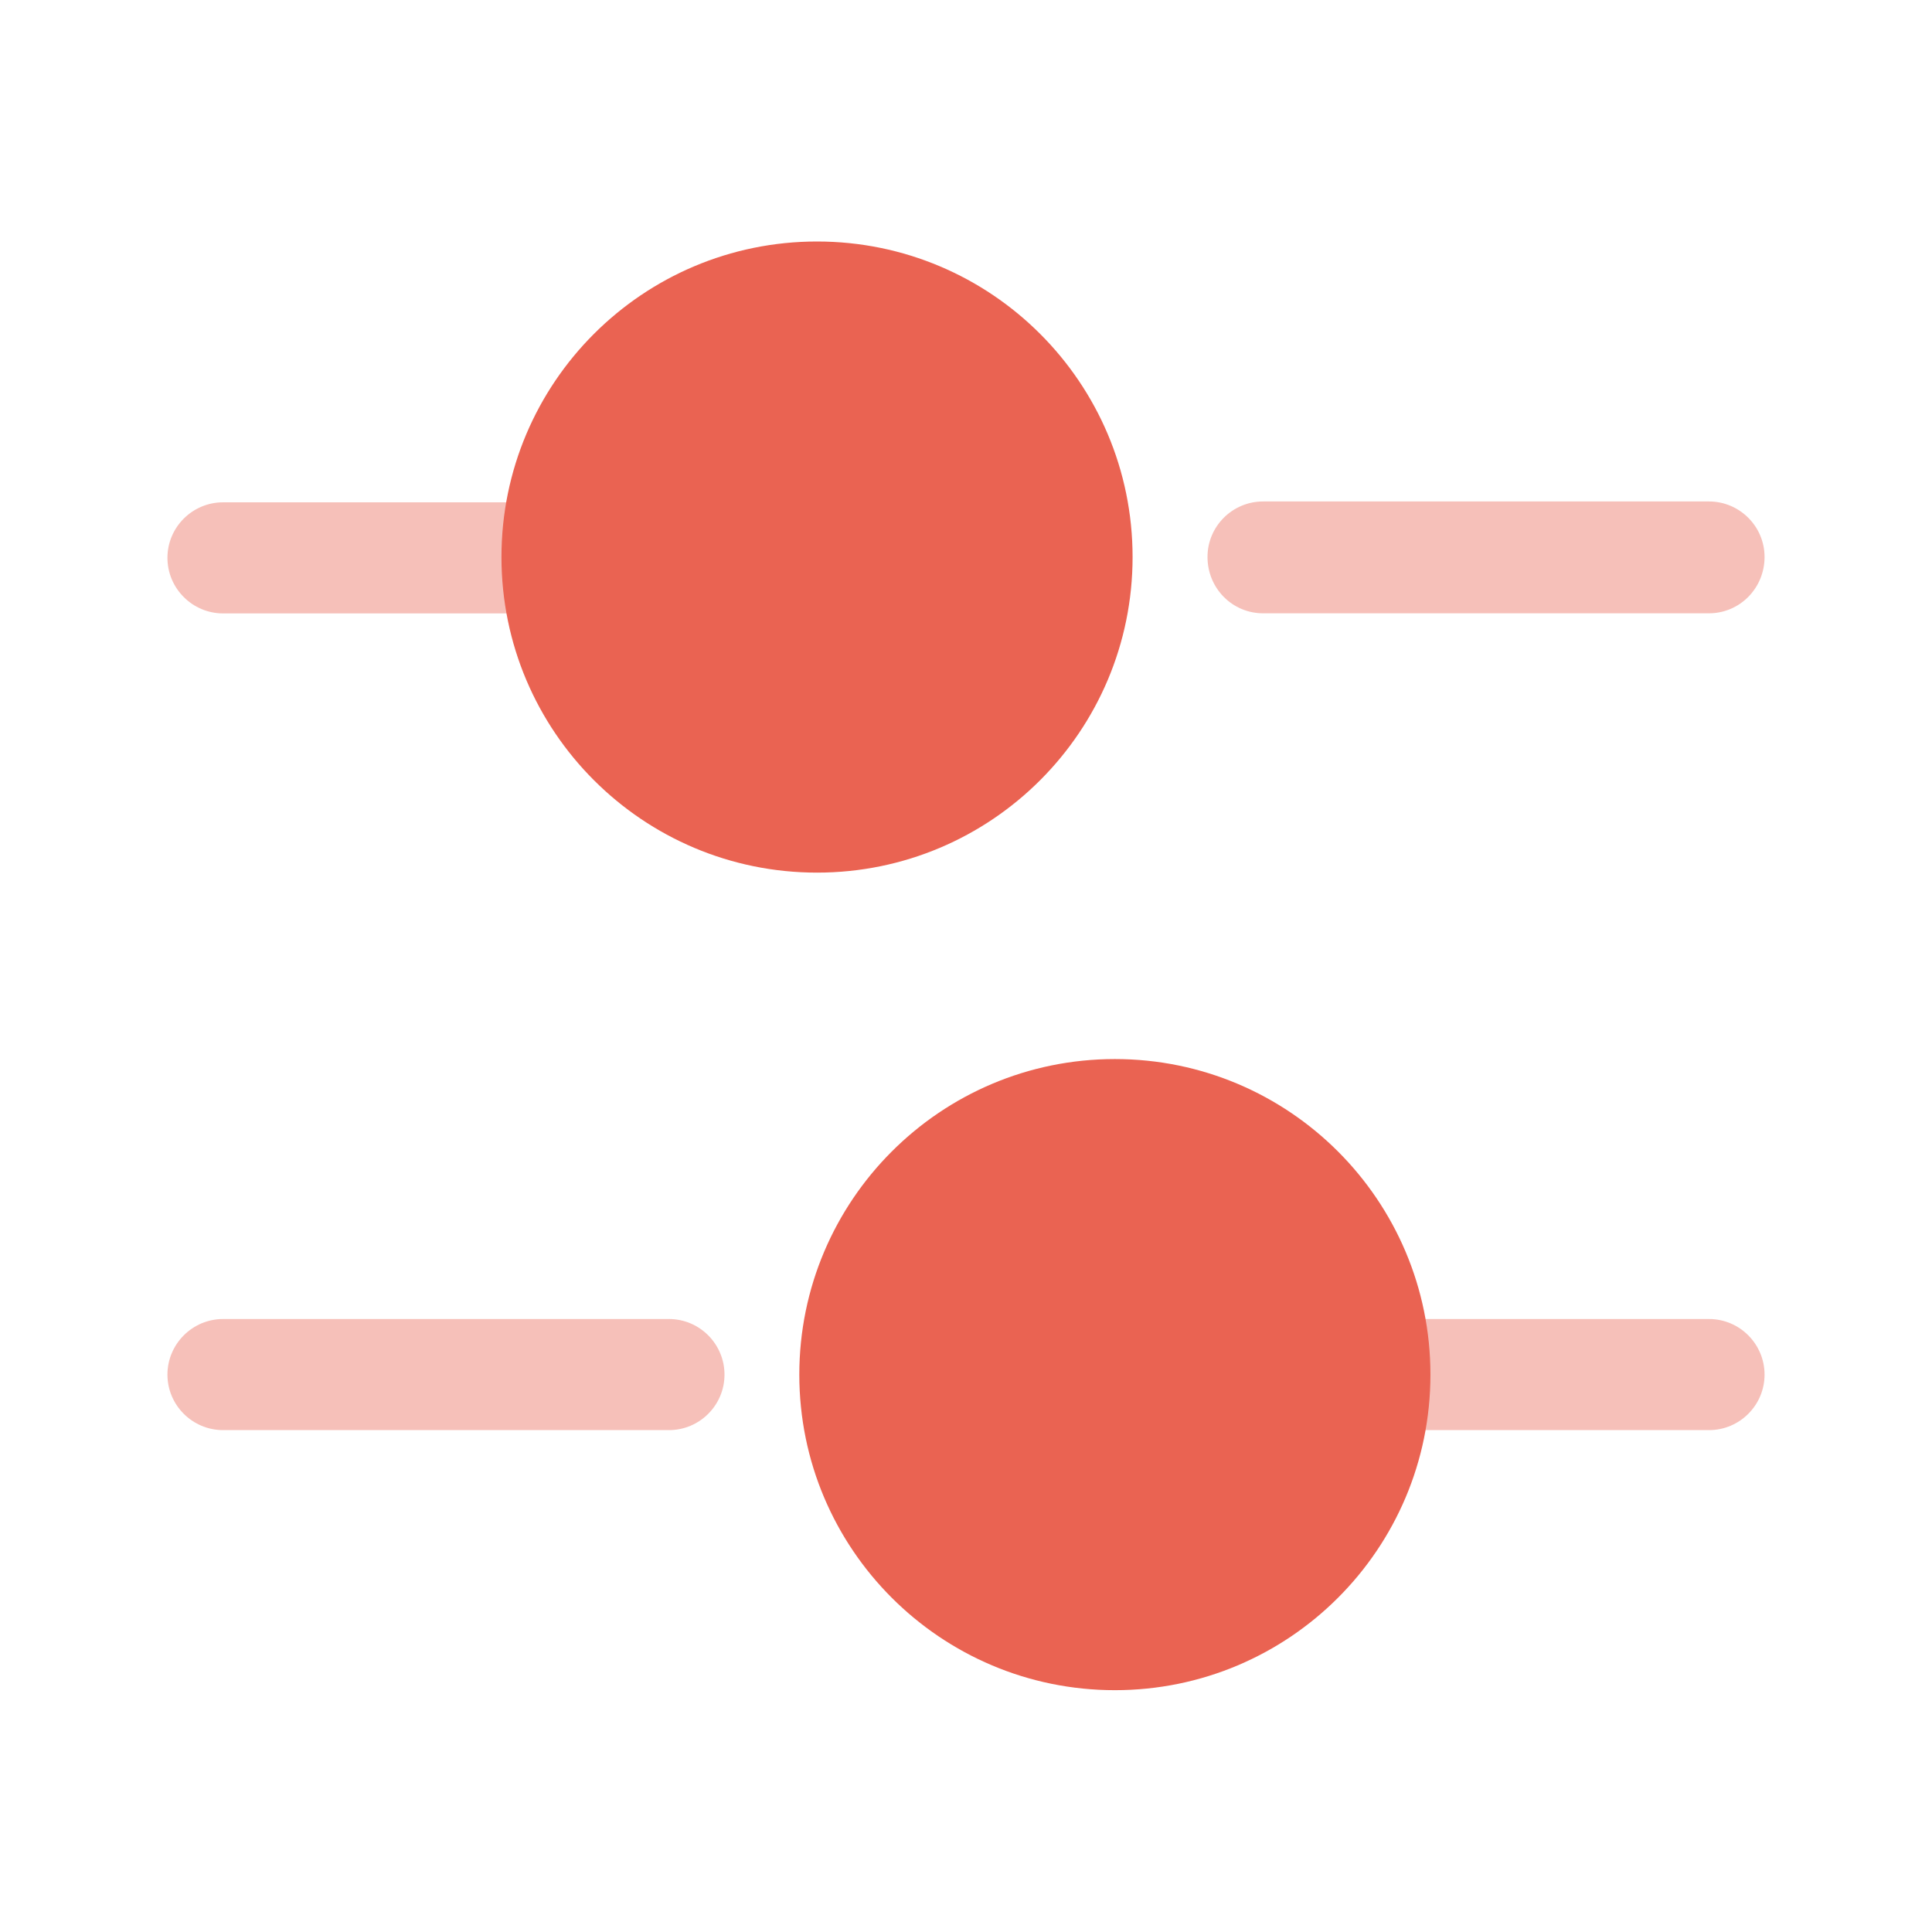 <svg width="18" height="18" viewBox="0 0 18 18" fill="none" xmlns="http://www.w3.org/2000/svg">
<path opacity="0.4" d="M15.922 5.714H11.768C11.482 5.714 11.25 5.482 11.25 5.189C11.25 4.904 11.482 4.672 11.768 4.672H15.922C16.207 4.672 16.44 4.904 16.44 5.189C16.44 5.482 16.207 5.714 15.922 5.714Z" fill="#EA6352"/>
<path opacity="0.4" d="M4.845 5.715H2.078C1.793 5.715 1.56 5.482 1.56 5.197C1.56 4.912 1.793 4.68 2.078 4.68H4.845C5.13 4.68 5.363 4.912 5.363 5.197C5.363 5.482 5.13 5.715 4.845 5.715Z" fill="#EA6352"/>
<path d="M7.612 8.13C9.236 8.13 10.552 6.814 10.552 5.19C10.552 3.566 9.236 2.25 7.612 2.25C5.989 2.25 4.672 3.566 4.672 5.19C4.672 6.814 5.989 8.13 7.612 8.13Z" fill="#EA6352"/>
<path opacity="0.4" d="M15.923 13.324H13.155C12.87 13.324 12.638 13.092 12.638 12.807C12.638 12.522 12.87 12.289 13.155 12.289H15.923C16.208 12.289 16.44 12.522 16.44 12.807C16.44 13.092 16.208 13.324 15.923 13.324Z" fill="#EA6352"/>
<path opacity="0.4" d="M6.233 13.324H2.078C1.793 13.324 1.56 13.092 1.56 12.807C1.56 12.522 1.793 12.289 2.078 12.289H6.233C6.518 12.289 6.75 12.522 6.75 12.807C6.75 13.092 6.518 13.324 6.233 13.324Z" fill="#EA6352"/>
<path d="M10.387 15.747C12.011 15.747 13.327 14.431 13.327 12.807C13.327 11.184 12.011 9.867 10.387 9.867C8.764 9.867 7.447 11.184 7.447 12.807C7.447 14.431 8.764 15.747 10.387 15.747Z" fill="#EA6352"/>
</svg>
